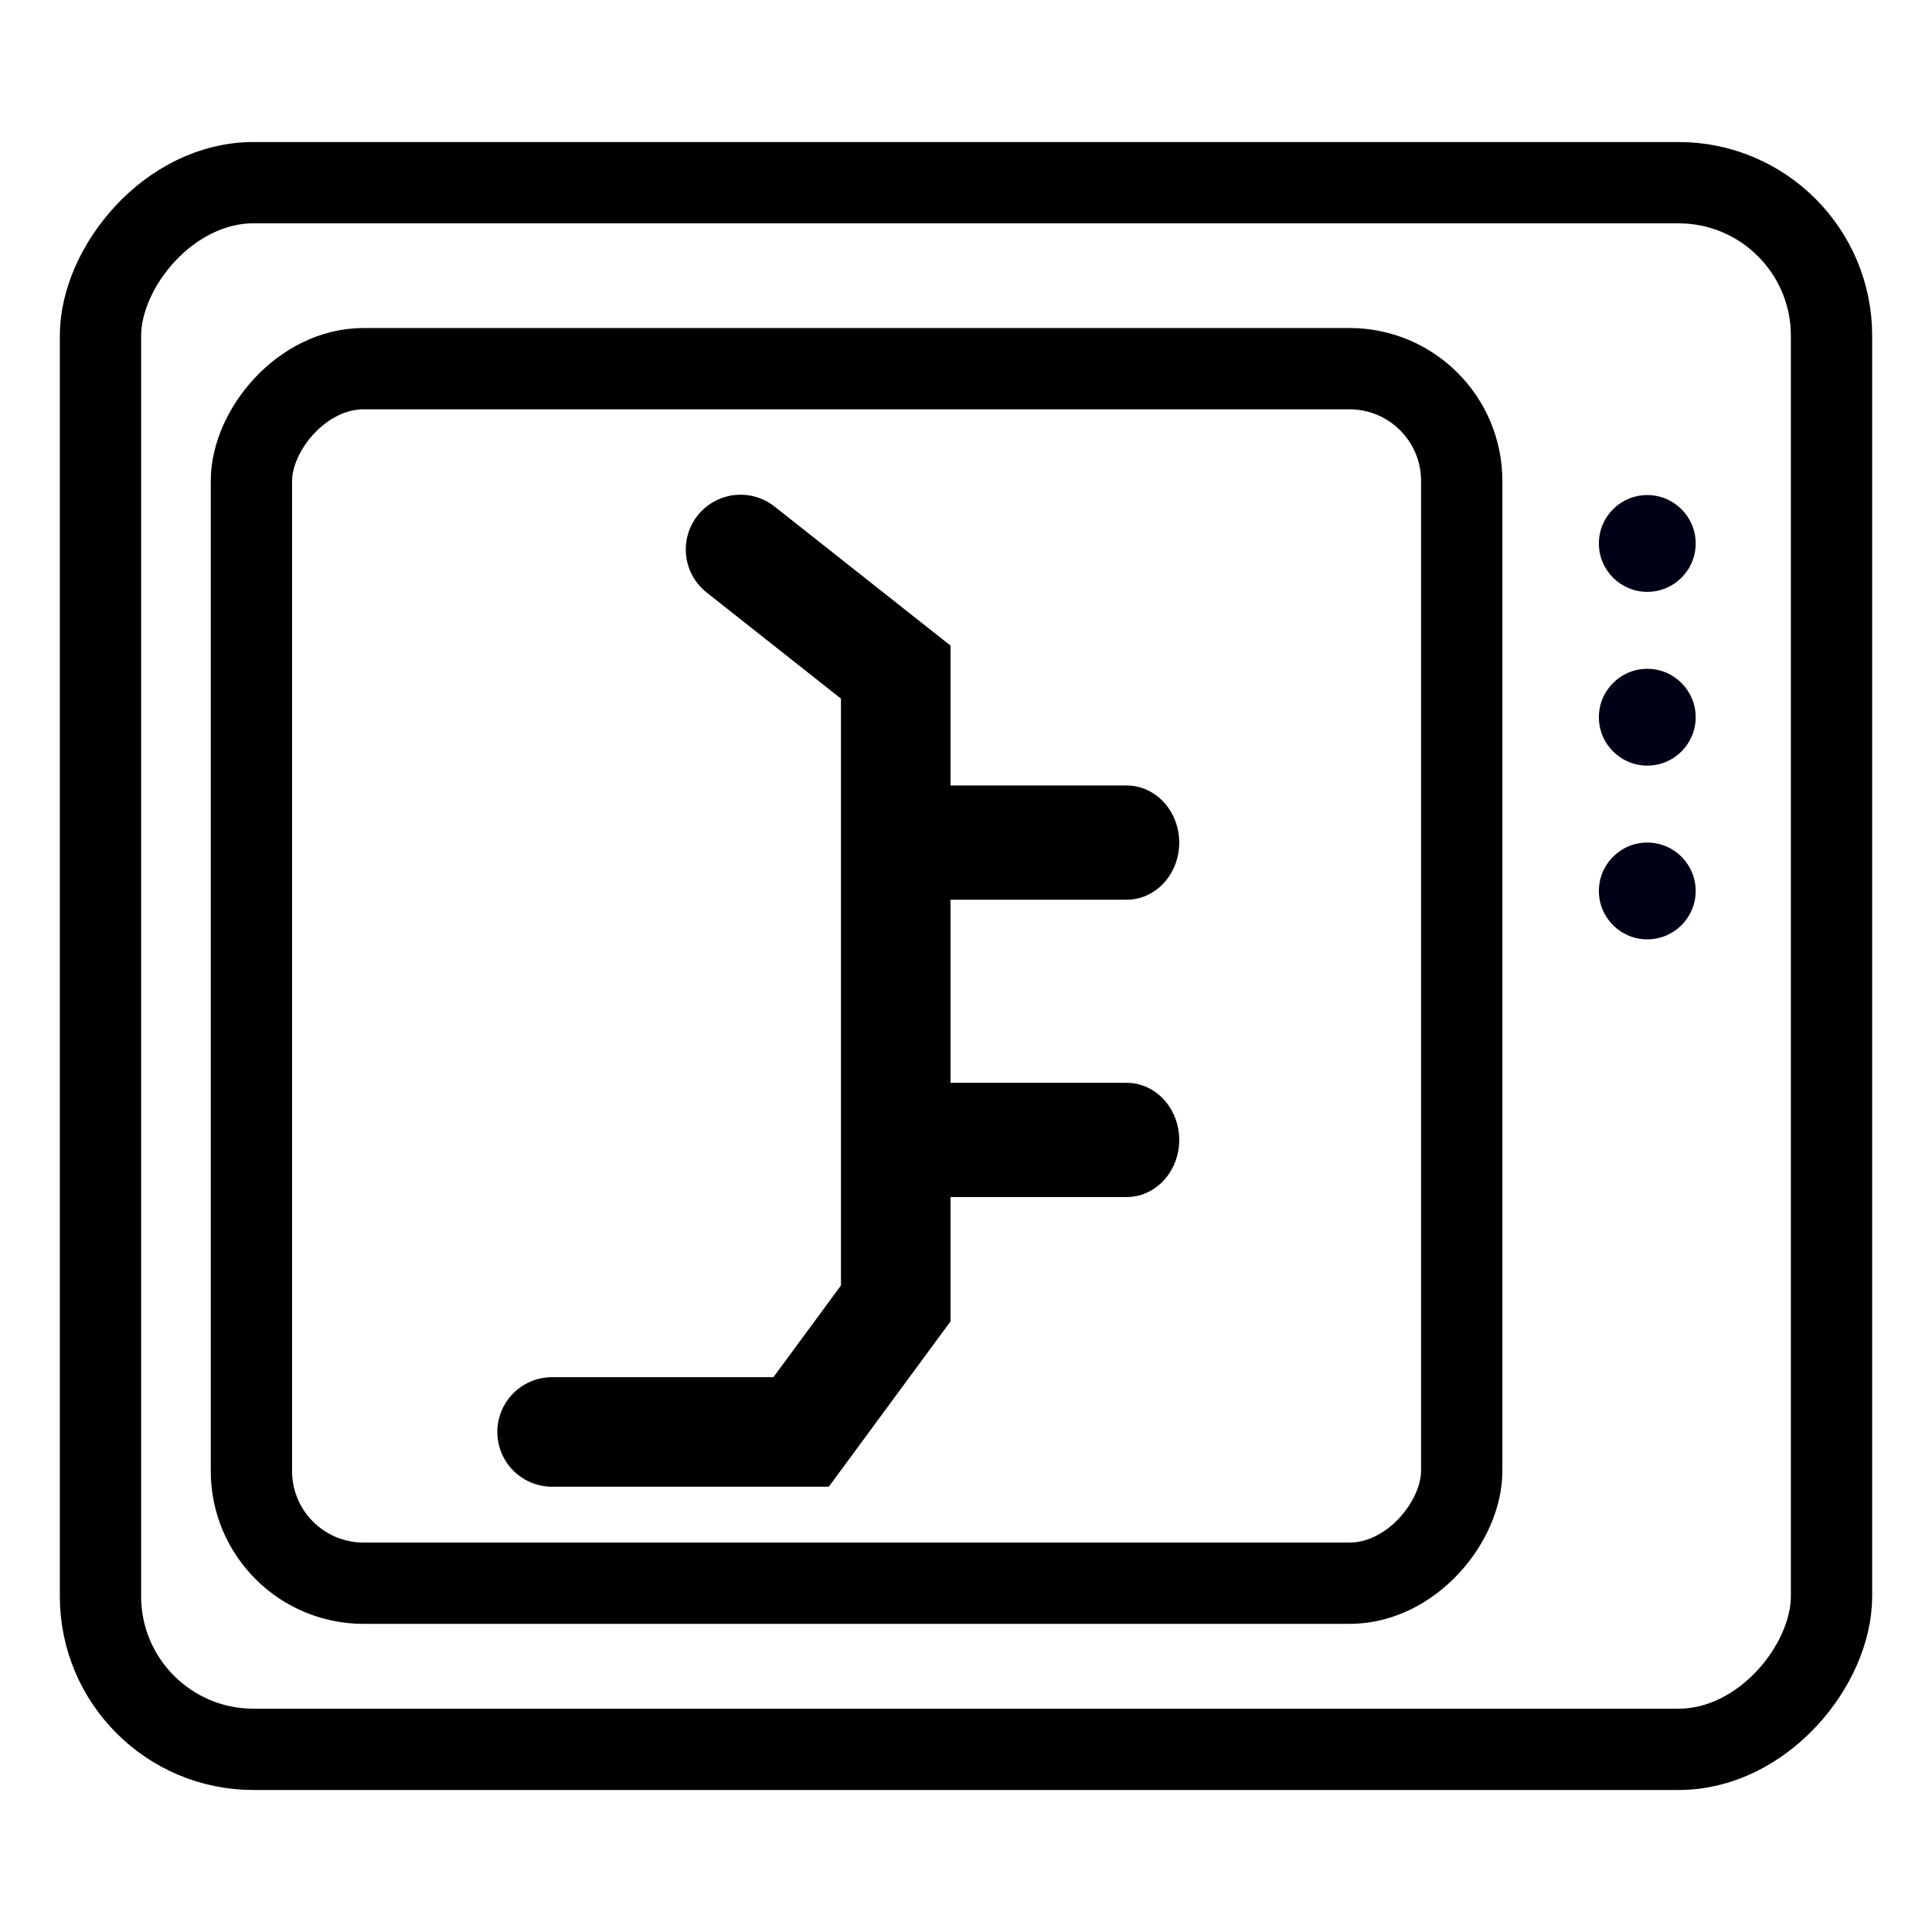 <?xml version="1.0" encoding="UTF-8" standalone="no"?>
<!-- Created with Inkscape (http://www.inkscape.org/) -->

<svg
   xmlns:dc="http://purl.org/dc/elements/1.1/"
   xmlns:cc="http://creativecommons.org/ns#"
   xmlns:rdf="http://www.w3.org/1999/02/22-rdf-syntax-ns#"
   xmlns:svg="http://www.w3.org/2000/svg"
   xmlns="http://www.w3.org/2000/svg"
   xmlns:sodipodi="http://sodipodi.sourceforge.net/DTD/sodipodi-0.dtd"
   xmlns:inkscape="http://www.inkscape.org/namespaces/inkscape"
   width="100mm"
   height="100mm"
   viewBox="0 0 100 100"
   version="1.1"
   id="svg8"
   inkscape:version="0.92.3 (2405546, 2018-03-11)"
   sodipodi:docname="logo.svg"
   inkscape:export-filename="/home/facundo/devel/reps/telegritter/media/logo_256.png"
   inkscape:export-xdpi="65.019997"
   inkscape:export-ydpi="65.019997">
  <defs
     id="defs2" />
  <sodipodi:namedview
     id="base"
     pagecolor="#ffffff"
     bordercolor="#666666"
     borderopacity="1.0"
     inkscape:pageopacity="0.0"
     inkscape:pageshadow="2"
     inkscape:zoom="0.46677131"
     inkscape:cx="696.85423"
     inkscape:cy="-215.94918"
     inkscape:document-units="mm"
     inkscape:current-layer="layer1"
     showgrid="false"
     inkscape:window-width="1874"
     inkscape:window-height="1023"
     inkscape:window-x="0"
     inkscape:window-y="0"
     inkscape:window-maximized="1" />
  <g
     inkscape:label="Capa 1"
     inkscape:groupmode="layer"
     id="layer1"
     transform="translate(0,-197)">
    <g
       id="g960"
       transform="translate(-0.564,-0.751)">
      <g
         transform="matrix(0.945,0,0,0.945,8.064,16.133)"
         id="g948">
        <path
           style="fill:none;fill-rule:evenodd;stroke:#000000;stroke-width:6;stroke-linecap:round;stroke-linejoin:miter;stroke-miterlimit:4;stroke-dasharray:none;stroke-opacity:1"
           d="m 22.303,270.619 h 13.64 l 5.182,-7.039 v -34.579 l -8.5,-6.716"
           id="path815-2"
           inkscape:connector-curvature="0"
           sodipodi:nodetypes="ccccc" />
        <g
           style="stroke-width:10.141;stroke-miterlimit:4;stroke-dasharray:none"
           id="g860-9"
           transform="matrix(0.568,0,0,0.617,20.558,95.935)">
          <path
             inkscape:connector-curvature="0"
             id="path817-3"
             d="M 38.663,230.802 H 58.476"
             style="fill:none;fill-rule:evenodd;stroke:#000000;stroke-width:10.141;stroke-linecap:round;stroke-linejoin:miter;stroke-miterlimit:4;stroke-dasharray:none;stroke-opacity:1"
             sodipodi:nodetypes="cc" />
          <path
             inkscape:connector-curvature="0"
             id="path817-8-9"
             d="M 38.663,257.196 H 58.476"
             style="fill:none;fill-rule:evenodd;stroke:#000000;stroke-width:10.141;stroke-linecap:round;stroke-linejoin:miter;stroke-miterlimit:4;stroke-dasharray:none;stroke-opacity:1"
             sodipodi:nodetypes="cc" />
        </g>
      </g>
      <rect
         transform="scale(1,-1)"
         rx="7.92"
         ry="7.92"
         y="-288.297"
         x="5.765"
         height="81.091"
         width="89.598"
         id="rect820"
         style="opacity:1;vector-effect:none;fill:none;fill-opacity:1;stroke:#000000;stroke-width:4.208;stroke-linecap:round;stroke-linejoin:miter;stroke-miterlimit:4;stroke-dasharray:none;stroke-dashoffset:0;stroke-opacity:1" />
      <rect
         transform="scale(1,-1)"
         rx="5.808"
         ry="5.808"
         y="-279.698"
         x="13.577"
         height="62.865"
         width="62.645"
         id="rect820-1"
         style="opacity:1;vector-effect:none;fill:none;fill-opacity:1;stroke:#000000;stroke-width:4.208;stroke-linecap:round;stroke-linejoin:miter;stroke-miterlimit:4;stroke-dasharray:none;stroke-dashoffset:0;stroke-opacity:1" />
      <circle
         r="2.505"
         cy="225.88"
         cx="85.827"
         id="path884"
         style="opacity:1;vector-effect:none;fill:#000016;fill-opacity:1;stroke:none;stroke-width:5;stroke-linecap:round;stroke-linejoin:miter;stroke-miterlimit:4;stroke-dasharray:none;stroke-dashoffset:0;stroke-opacity:1" />
      <circle
         r="2.505"
         cy="234.874"
         cx="85.827"
         id="path884-8"
         style="opacity:1;vector-effect:none;fill:#000016;fill-opacity:1;stroke:none;stroke-width:5;stroke-linecap:round;stroke-linejoin:miter;stroke-miterlimit:4;stroke-dasharray:none;stroke-dashoffset:0;stroke-opacity:1" />
      <circle
         r="2.505"
         cy="243.867"
         cx="85.827"
         id="path884-85"
         style="opacity:1;vector-effect:none;fill:#000016;fill-opacity:1;stroke:none;stroke-width:5;stroke-linecap:round;stroke-linejoin:miter;stroke-miterlimit:4;stroke-dasharray:none;stroke-dashoffset:0;stroke-opacity:1" />
    </g>
  </g>
</svg>
